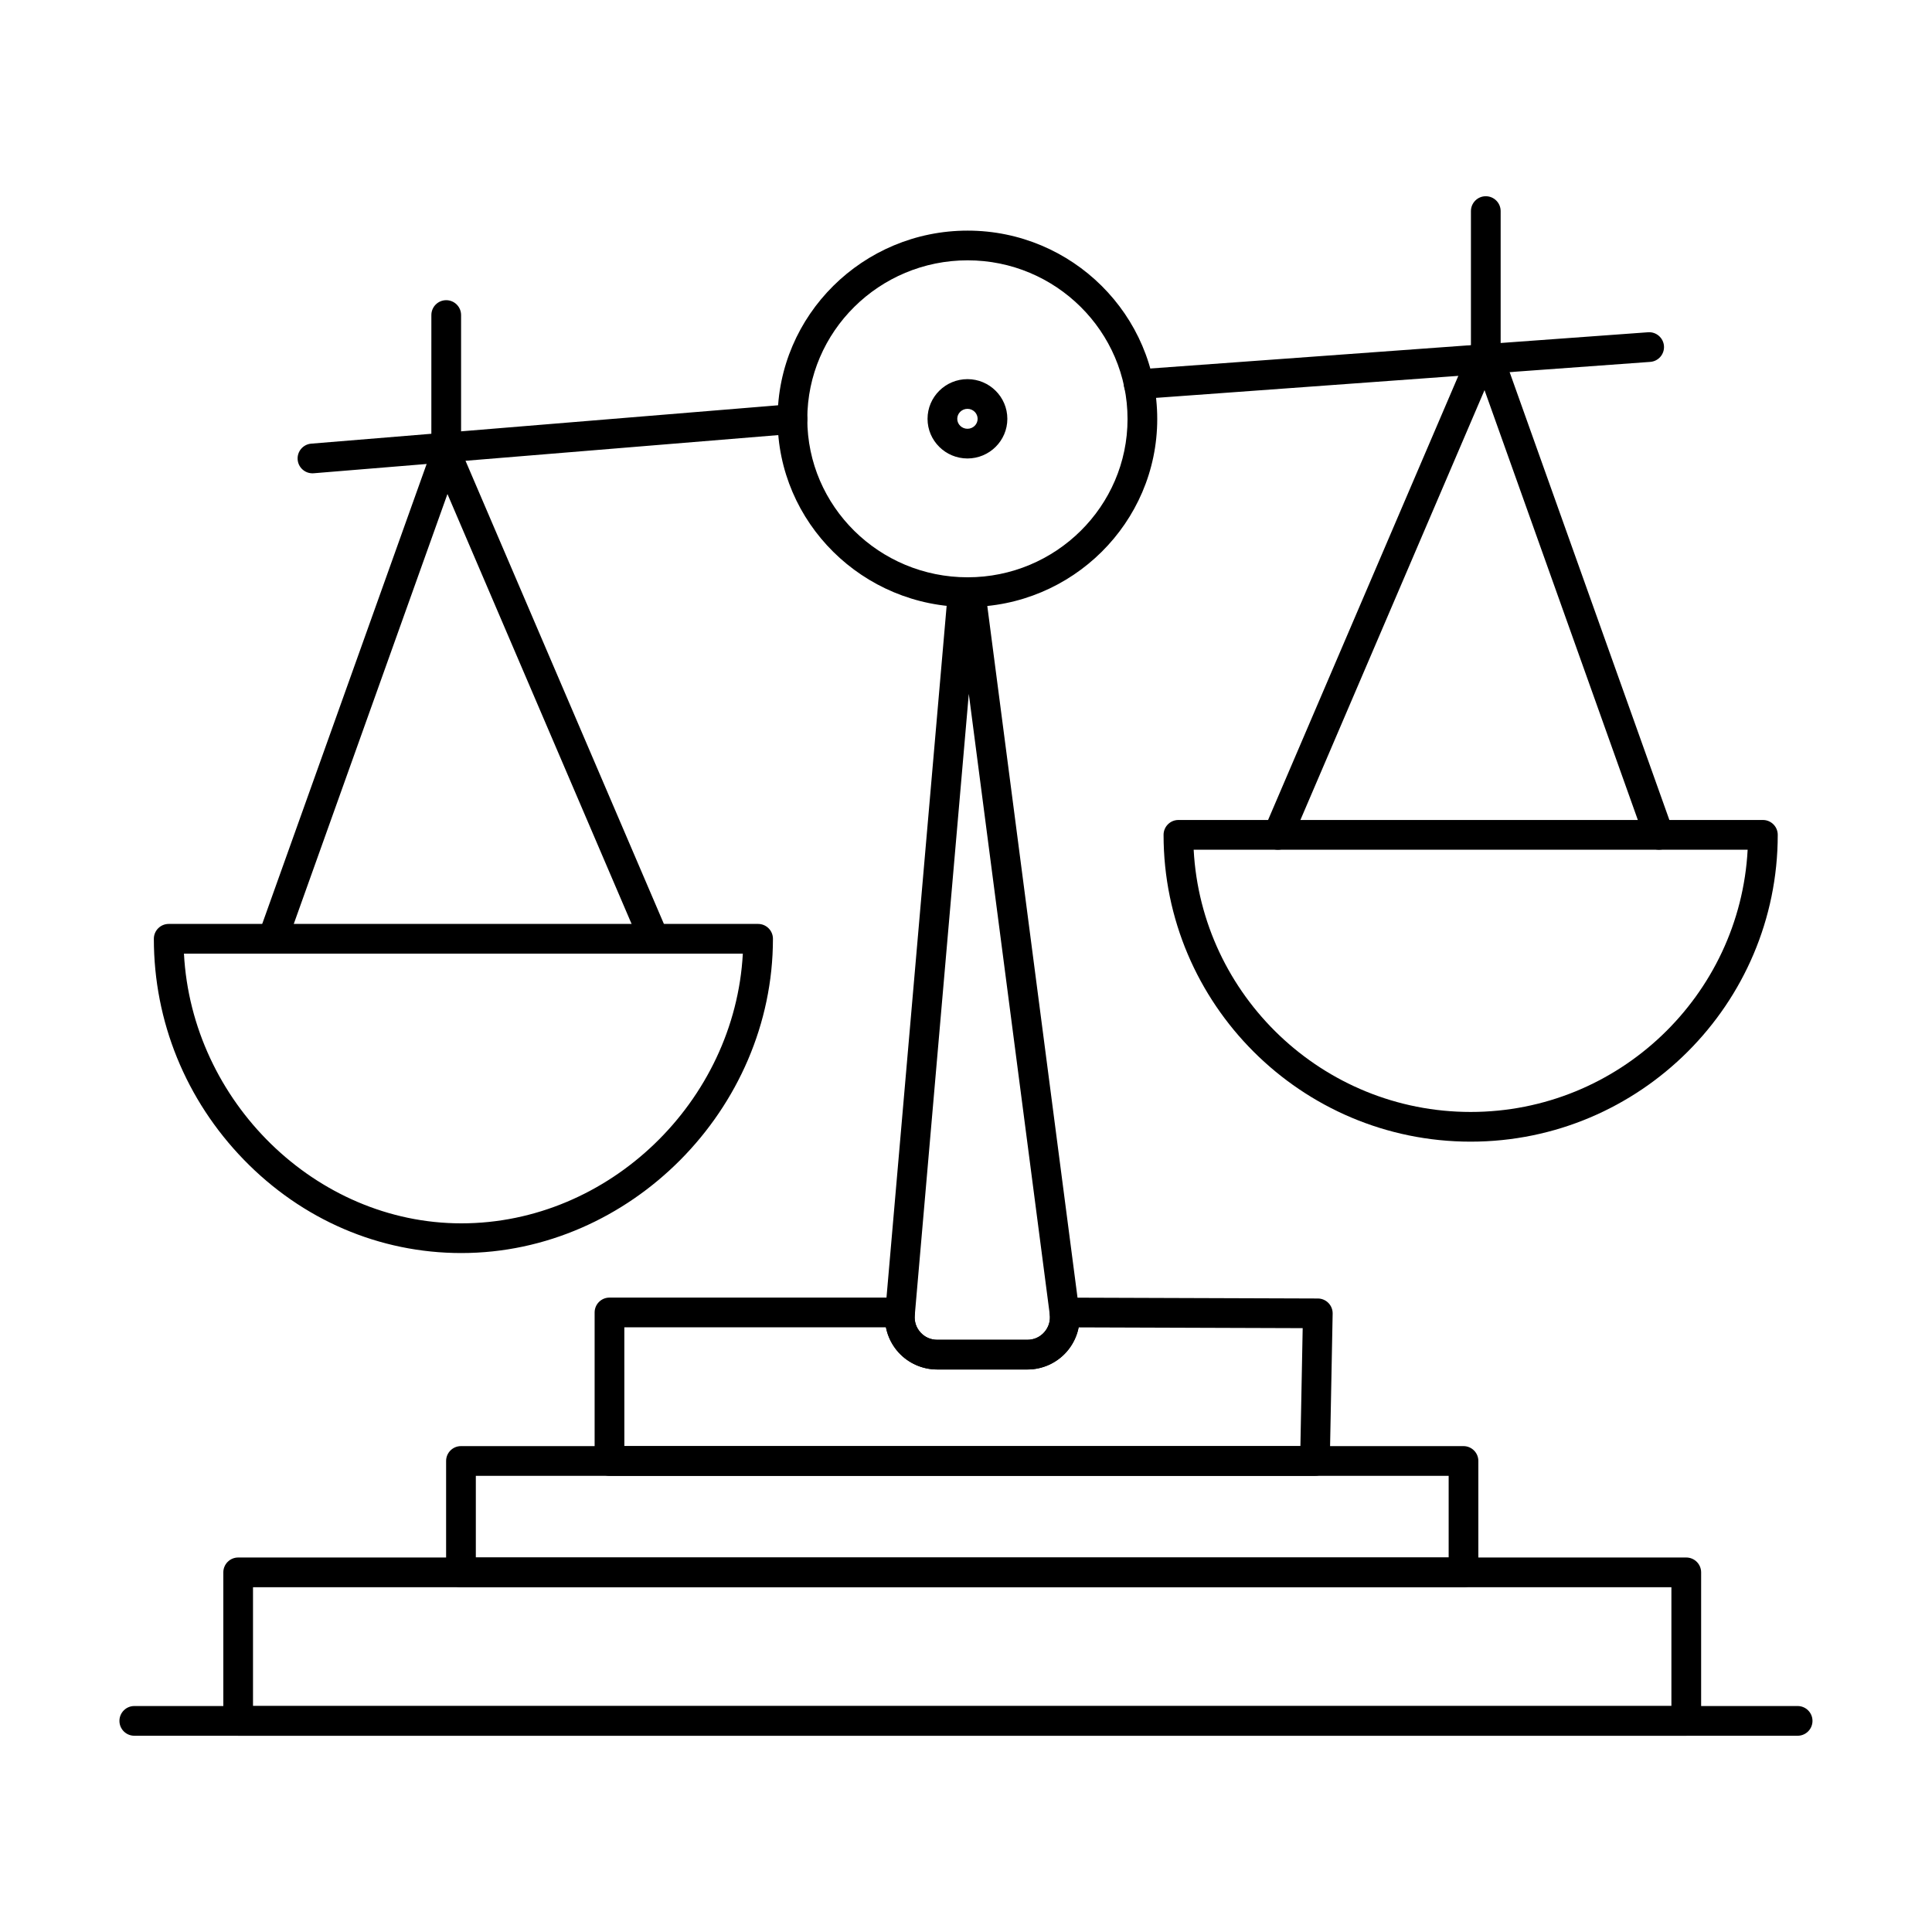 <?xml version="1.0" encoding="UTF-8"?>
<!-- The Best Svg Icon site in the world: iconSvg.co, Visit us! https://iconsvg.co -->
<svg fill="#000000" width="800px" height="800px" version="1.1" viewBox="144 144 512 512" xmlns="http://www.w3.org/2000/svg">
 <g>
  <path d="m266.26 476.07c-21.699 0-42.18-8.793-57.668-24.762-15.359-15.836-23.82-36.617-23.82-58.52 0-2.172 1.762-3.938 3.938-3.938h156.19c2.172 0 3.938 1.762 3.938 3.938-0.004 45.145-37.82 83.281-82.578 83.281zm-73.512-79.344c2.078 39.129 34.895 71.473 73.512 71.473 39.184 0 72.488-32.34 74.598-71.473z"/>
  <path d="m216.26 396.73c-0.441 0-0.887-0.074-1.324-0.23-2.047-0.73-3.113-2.984-2.383-5.031l45.988-128.64c0.547-1.523 1.969-2.559 3.586-2.609 1.594-0.066 3.102 0.895 3.738 2.383l55.102 128.64c0.855 1.996-0.07 4.312-2.07 5.168-2 0.855-4.312-0.07-5.168-2.07l-51.148-119.42-42.613 119.2c-0.574 1.609-2.09 2.613-3.707 2.613z"/>
  <path d="m533.74 446.55c-44.875 0-81.383-36.473-81.383-81.309 0-2.172 1.762-3.938 3.938-3.938h154.89c2.172 0 3.938 1.762 3.938 3.938-0.004 44.836-36.508 81.309-81.383 81.309zm-73.406-77.371c2.051 38.672 34.191 69.5 73.406 69.5 39.211 0 71.352-30.828 73.406-69.5z"/>
  <path d="m583.63 369.18c-1.617 0-3.133-1.004-3.707-2.613l-42.508-119.18-51.148 119.41c-0.855 2-3.168 2.926-5.168 2.07-1.996-0.855-2.926-3.168-2.07-5.168l55.102-128.64c0.637-1.488 2.133-2.445 3.738-2.383 1.617 0.051 3.043 1.086 3.586 2.613l45.883 128.64c0.73 2.047-0.336 4.301-2.387 5.027-0.438 0.156-0.883 0.227-1.32 0.227z"/>
  <path d="m445.77 249.76c-2.043 0-3.769-1.578-3.922-3.648-0.156-2.168 1.473-4.055 3.641-4.211l135.27-9.848c2.16-0.16 4.051 1.473 4.211 3.641 0.156 2.168-1.473 4.055-3.641 4.211l-135.27 9.848c-0.098 0.004-0.195 0.008-0.289 0.008z"/>
  <path d="m226.8 269.43c-2.027 0-3.75-1.559-3.918-3.613-0.18-2.168 1.434-4.066 3.602-4.246l127.21-10.453c2.16-0.184 4.066 1.434 4.246 3.602 0.18 2.168-1.434 4.066-3.602 4.246l-127.21 10.453c-0.109 0.008-0.219 0.012-0.324 0.012z"/>
  <path d="m492.48 535.11h-186.96c-2.172 0-3.938-1.762-3.938-3.938v-39.359c0-2.172 1.762-3.938 3.938-3.938h77.012c1.102 0 2.156 0.465 2.902 1.277s1.117 1.902 1.02 3l-0.039 0.43c-0.145 1.684 0.402 3.297 1.543 4.543s2.699 1.93 4.387 1.93h23.938c1.738 0 3.328-0.719 4.473-2.027 1.148-1.309 1.656-2.977 1.43-4.699-0.145-1.125 0.199-2.258 0.949-3.113 0.75-0.852 1.879-1.332 2.965-1.332l67.145 0.23c1.055 0.004 2.062 0.43 2.801 1.184 0.738 0.754 1.141 1.773 1.121 2.828l-0.758 39.121c-0.031 2.144-1.781 3.863-3.926 3.863zm-183.02-7.871h179.16l0.605-31.266-59.375-0.203c-0.465 2.367-1.551 4.602-3.176 6.453-2.625 2.988-6.41 4.703-10.391 4.703h-23.938c-3.863 0-7.578-1.633-10.188-4.481-1.734-1.891-2.891-4.219-3.379-6.695h-69.324z"/>
  <path d="m416.29 506.93h-23.938c-3.863 0-7.578-1.633-10.191-4.484-2.613-2.852-3.918-6.691-3.582-10.543l16.637-191.32c0.176-2.035 1.879-3.594 3.922-3.594h2.059c1.977 0 3.648 1.465 3.902 3.426l24.902 190.9c0.512 3.945-0.695 7.922-3.32 10.914-2.625 2.992-6.414 4.703-10.391 4.703zm-15.547-179.05-14.32 164.71c-0.145 1.684 0.402 3.297 1.543 4.539 1.141 1.246 2.699 1.93 4.387 1.93h23.938c1.738 0 3.328-0.719 4.473-2.027 1.148-1.309 1.656-2.977 1.43-4.699z"/>
  <path d="m262.25 268.09c-2.172 0-3.938-1.762-3.938-3.938l0.004-36.66c0-2.172 1.762-3.938 3.938-3.938 2.172 0 3.938 1.762 3.938 3.938v36.664c-0.004 2.172-1.766 3.934-3.941 3.934z"/>
  <path d="m537.75 240.54c-2.172 0-3.938-1.762-3.938-3.938v-36.66c0-2.172 1.762-3.938 3.938-3.938 2.172 0 3.938 1.762 3.938 3.938v36.664c0 2.172-1.766 3.934-3.938 3.934z"/>
  <path d="m400.43 304.86c-27.77 0-50.359-22.348-50.359-49.816 0-27.531 22.594-49.926 50.359-49.926 27.707 0 50.25 22.395 50.25 49.926 0 27.469-22.543 49.816-50.25 49.816zm0-91.871c-23.426 0-42.488 18.867-42.488 42.055 0 23.129 19.059 41.945 42.488 41.945 23.367 0 42.379-18.816 42.379-41.945 0-23.188-19.012-42.055-42.379-42.055z"/>
  <path d="m400.39 265.5c-5.836 0-10.582-4.711-10.582-10.504 0-5.801 4.746-10.52 10.582-10.52 5.824 0 10.566 4.719 10.566 10.52 0 5.793-4.742 10.504-10.566 10.504zm0-13.152c-1.492 0-2.707 1.188-2.707 2.648 0 1.453 1.215 2.633 2.707 2.633 1.484 0 2.691-1.18 2.691-2.633 0-1.461-1.207-2.648-2.691-2.648z"/>
  <path d="m620.4 603.99h-440.81c-2.172 0-3.938-1.762-3.938-3.938 0-2.172 1.762-3.938 3.938-3.938h440.8c2.172 0 3.938 1.762 3.938 3.938 0 2.176-1.762 3.938-3.934 3.938z"/>
  <path d="m531.84 564.63h-265.68c-2.172 0-3.938-1.762-3.938-3.938v-29.52c0-2.172 1.762-3.938 3.938-3.938h265.68c2.172 0 3.938 1.762 3.938 3.938v29.52c0 2.176-1.762 3.938-3.938 3.938zm-261.74-7.871h257.81v-21.648h-257.81z"/>
  <path d="m590.88 603.99h-383.76c-2.172 0-3.938-1.762-3.938-3.938v-39.359c0-2.172 1.762-3.938 3.938-3.938h383.76c2.172 0 3.938 1.762 3.938 3.938v39.359c-0.004 2.176-1.766 3.938-3.938 3.938zm-379.83-7.871h375.89v-31.488h-375.89z"/>
 </g>
</svg>
